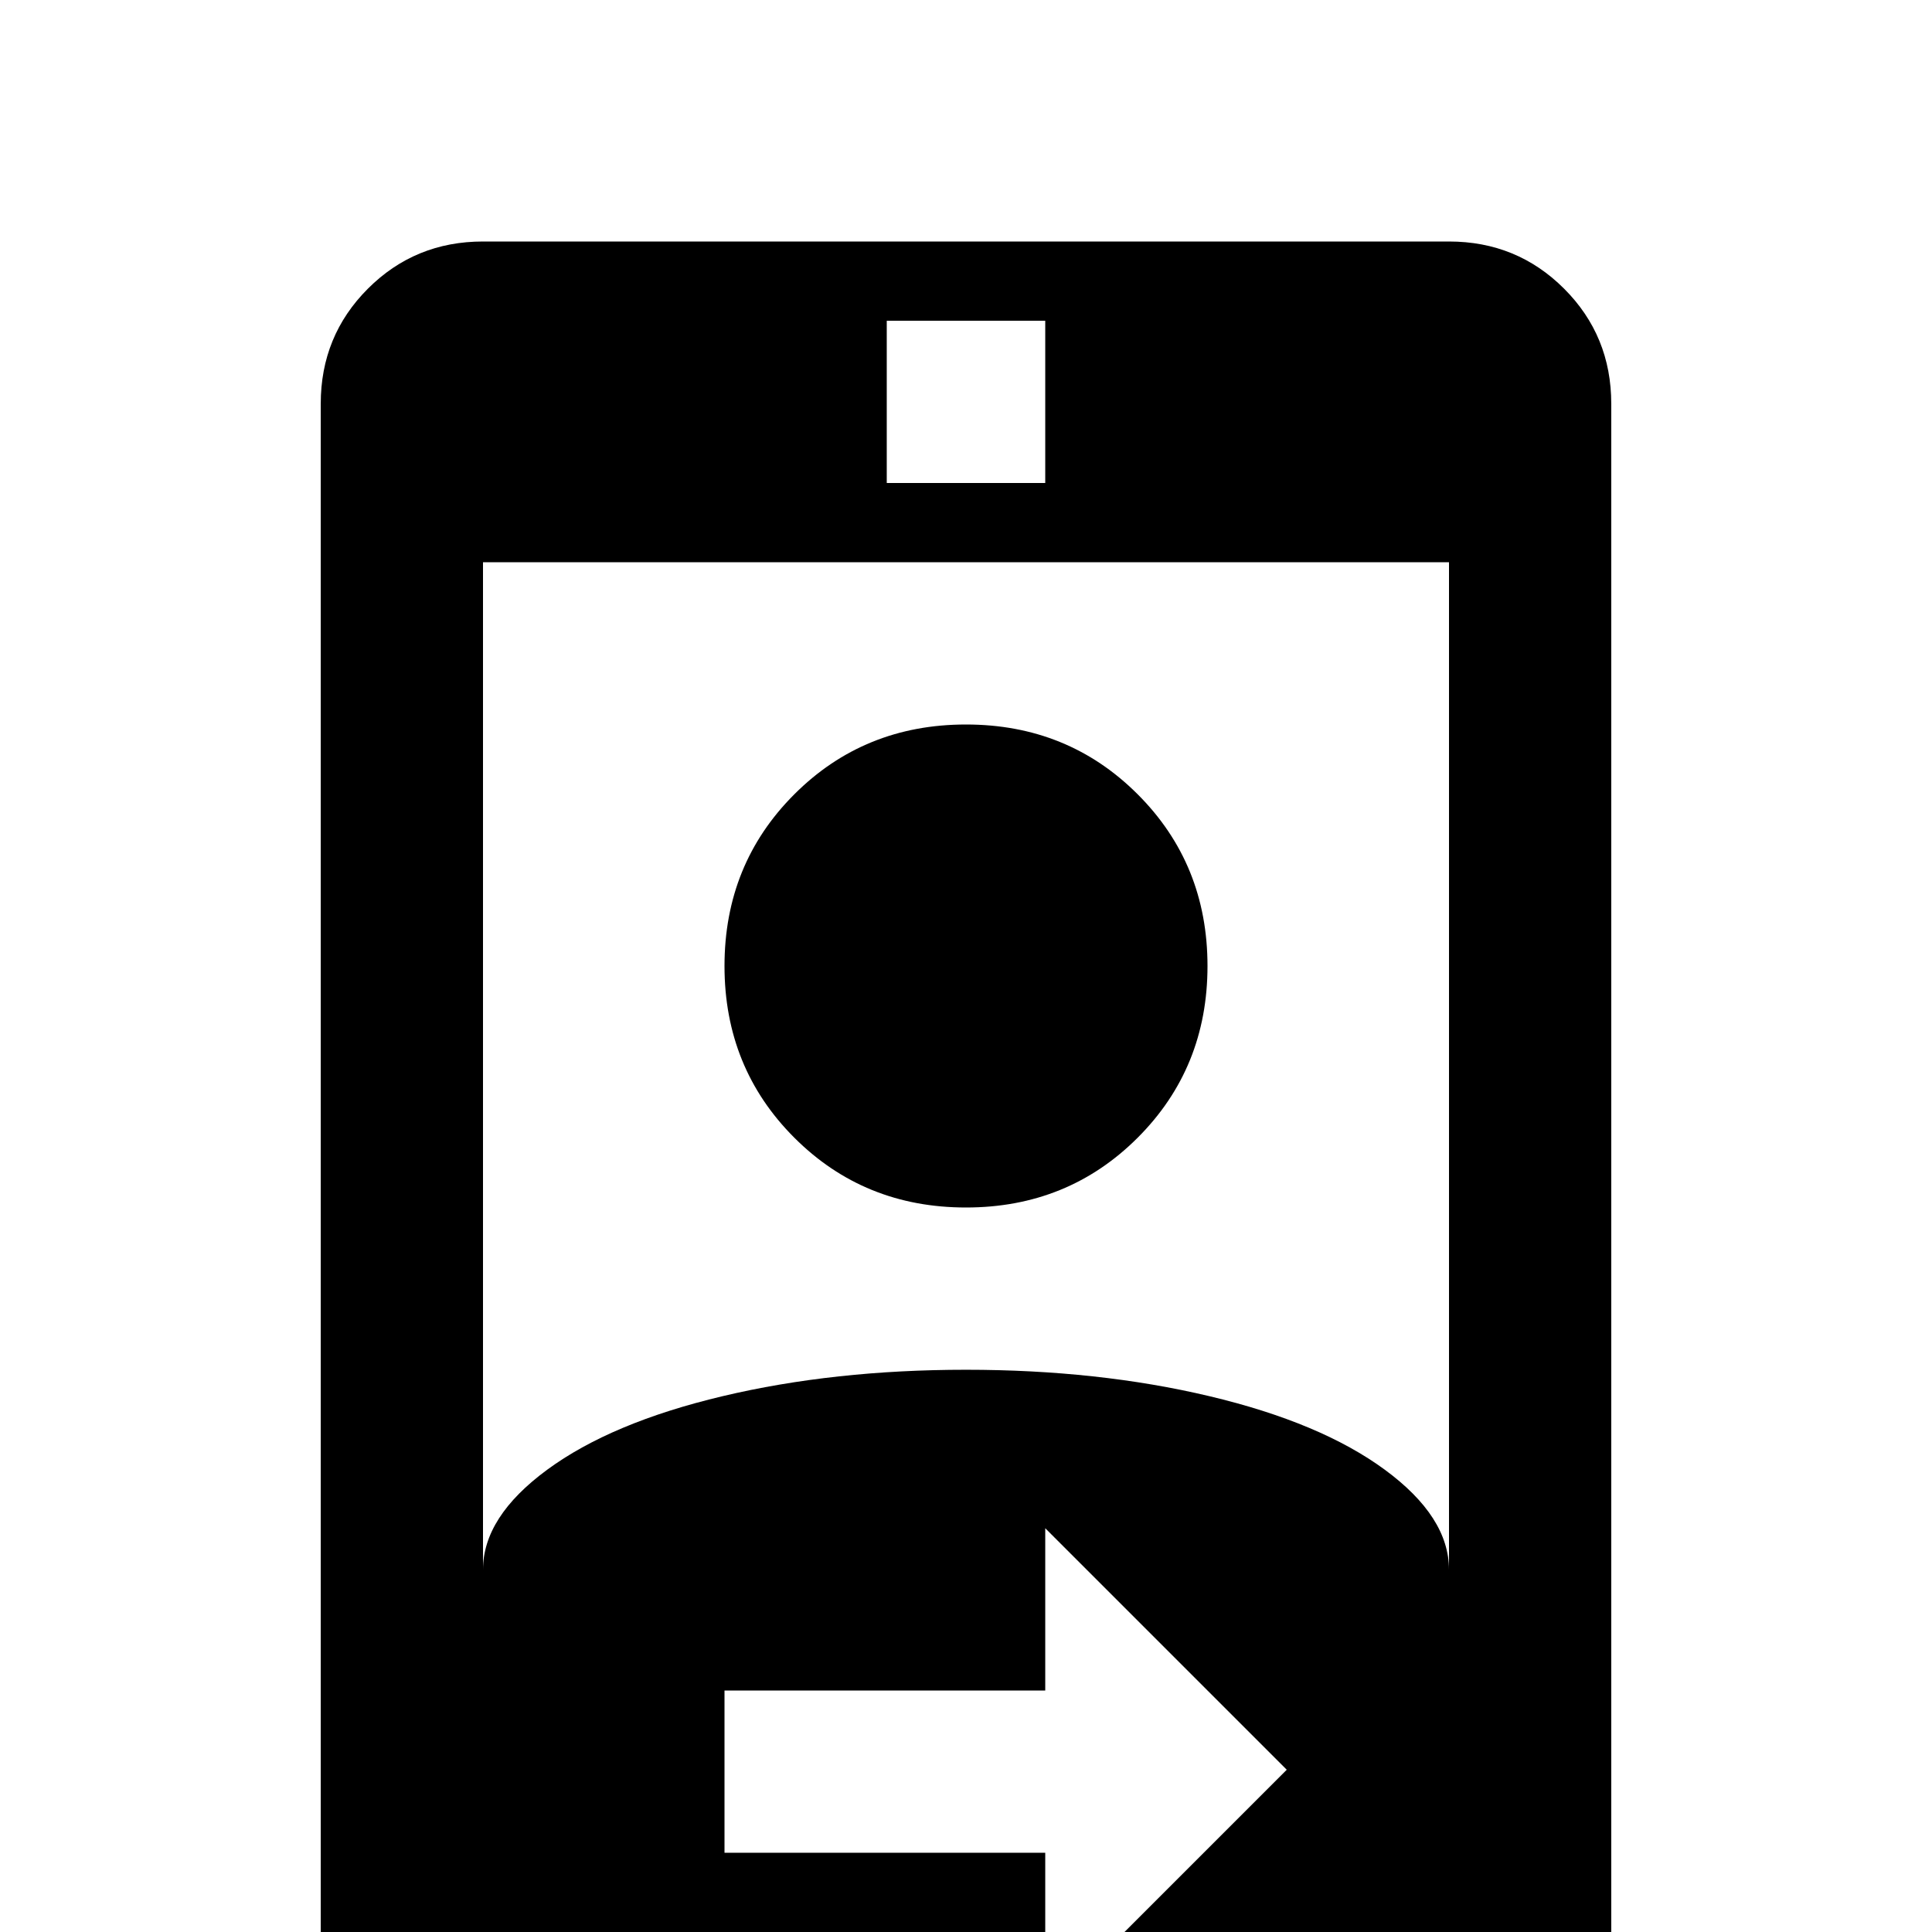 <svg xmlns="http://www.w3.org/2000/svg" viewBox="0 -512 512 512">
	<path fill="#000000" d="M128 -448H384Q402 -448 414.5 -435.5Q427 -423 427 -405V21Q427 39 414.5 51.5Q402 64 384 64H128Q110 64 97.5 51.5Q85 39 85 21V-405Q85 -423 97.5 -435.5Q110 -448 128 -448ZM256 -320Q283 -320 301.5 -301.5Q320 -283 320 -256Q320 -229 301.5 -210.5Q283 -192 256 -192Q229 -192 210.5 -210.5Q192 -229 192 -256Q192 -283 210.5 -301.5Q229 -320 256 -320ZM235 -427V-384H277V-427ZM128 -363V-96Q128 -110 145 -122.5Q162 -135 191.5 -142Q221 -149 256 -149Q291 -149 320.5 -142Q350 -135 367 -122.5Q384 -110 384 -96V-363ZM277 -64H192V-21H277V21L341 -43L277 -107Z"/>
</svg>
